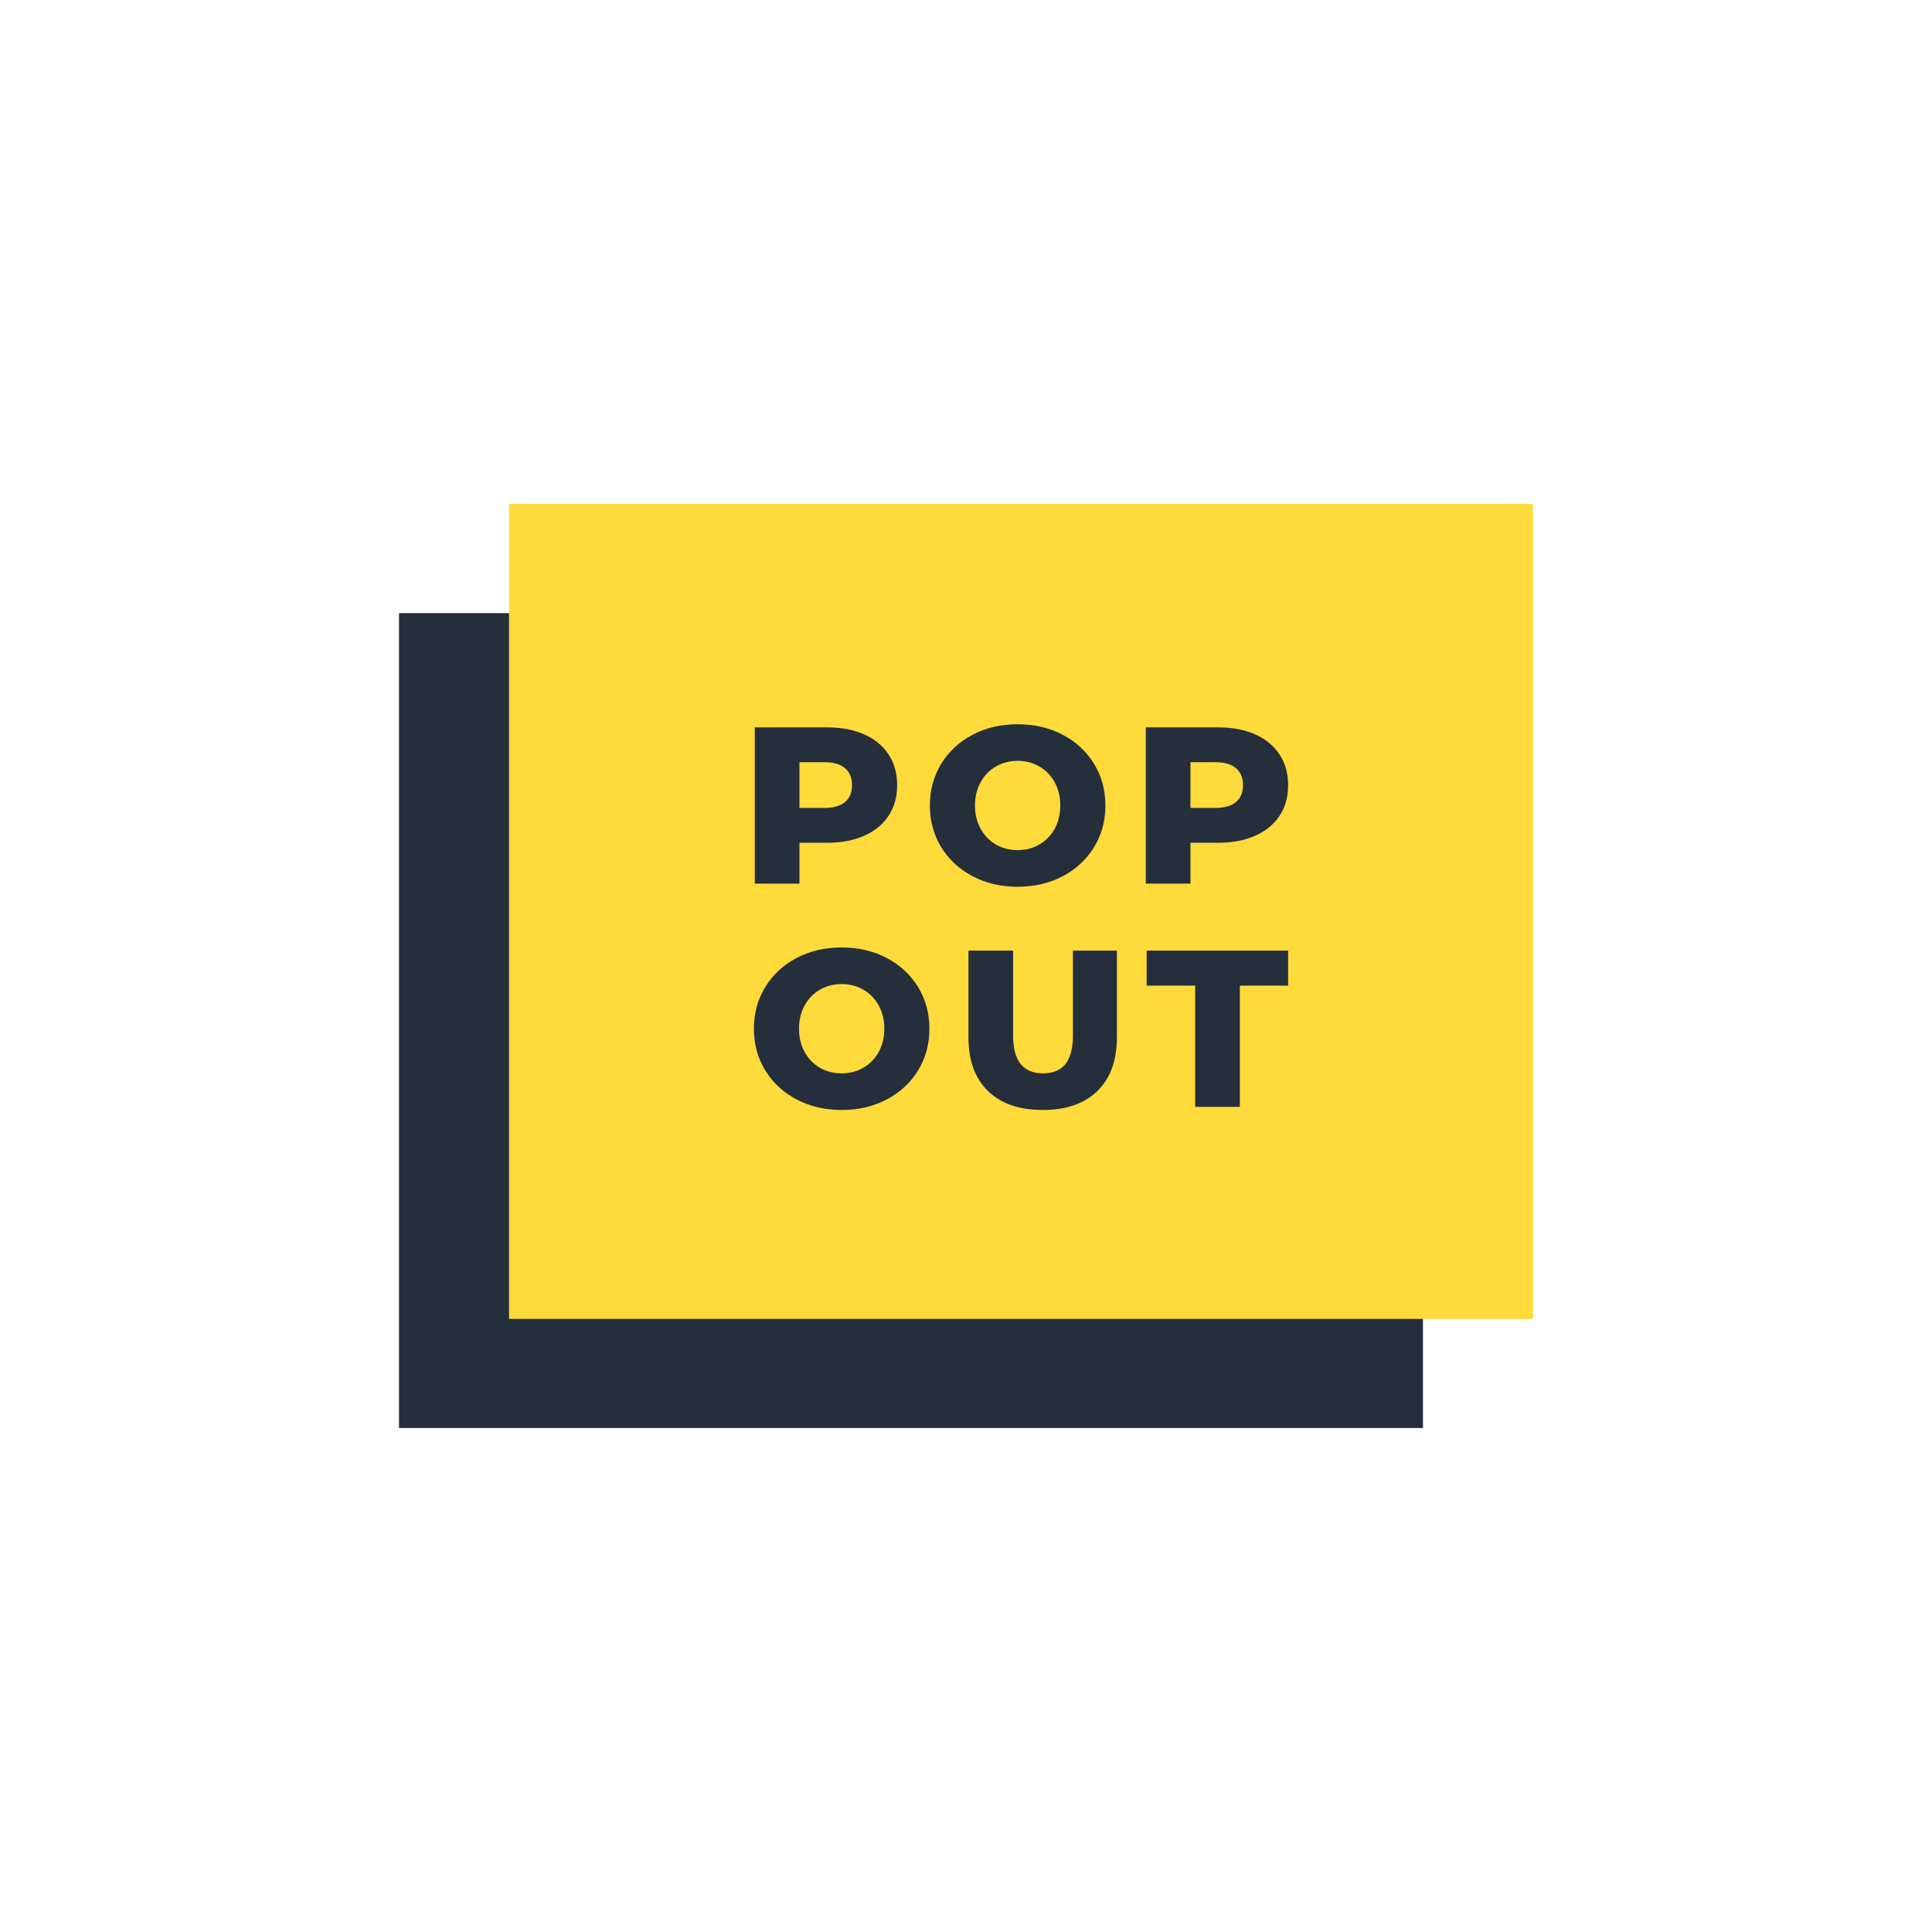 <?xml version="1.0" encoding="UTF-8"?>
<svg width="92px" height="92px" viewBox="0 0 92 92" version="1.1" xmlns="http://www.w3.org/2000/svg" xmlns:xlink="http://www.w3.org/1999/xlink">
    <!-- Generator: Sketch 50.2 (55047) - http://www.bohemiancoding.com/sketch -->
    <title>2</title>
    <desc>Created with Sketch.</desc>
    <defs></defs>
    <g id="2" stroke="none" stroke-width="1" fill="none" fill-rule="evenodd">
        <g id="Rectangle-25-Copy-10">
            <rect x="3.18323146e-12" y="0" width="92" height="92"></rect>
        </g>
        <g id="Group" transform="translate(19, 24)">
            <g id="Group-2">
                <rect id="Rectangle-2" fill="#252E3B" x="0" y="5.195" width="48.76" height="38.805"></rect>
                <rect id="Rectangle-2" fill="#FFDA3B" x="5.24" y="0" width="48.76" height="38.805"></rect>
                <path d="M20.381,10.637 C21.061,10.637 21.652,10.748 22.153,10.971 C22.655,11.195 23.042,11.514 23.314,11.928 C23.586,12.343 23.722,12.83 23.722,13.39 C23.722,13.949 23.586,14.435 23.314,14.846 C23.042,15.257 22.655,15.574 22.153,15.797 C21.652,16.02 21.061,16.132 20.381,16.132 L19.07,16.132 L19.07,18.077 L16.943,18.077 L16.943,10.637 L20.381,10.637 Z M20.252,14.474 C20.689,14.474 21.018,14.38 21.24,14.192 C21.462,14.004 21.573,13.737 21.573,13.39 C21.573,13.042 21.462,12.773 21.24,12.582 C21.018,12.39 20.689,12.295 20.252,12.295 L19.07,12.295 L19.07,14.474 L20.252,14.474 Z M29.459,18.226 C28.664,18.226 27.949,18.06 27.316,17.727 C26.682,17.393 26.184,16.933 25.822,16.345 C25.461,15.757 25.28,15.094 25.28,14.357 C25.28,13.62 25.461,12.957 25.822,12.369 C26.184,11.781 26.682,11.32 27.316,10.987 C27.949,10.654 28.664,10.488 29.459,10.488 C30.254,10.488 30.968,10.654 31.602,10.987 C32.236,11.32 32.734,11.781 33.095,12.369 C33.457,12.957 33.638,13.62 33.638,14.357 C33.638,15.094 33.457,15.757 33.095,16.345 C32.734,16.933 32.236,17.393 31.602,17.727 C30.968,18.06 30.254,18.226 29.459,18.226 Z M29.459,16.483 C29.838,16.483 30.182,16.394 30.49,16.217 C30.798,16.04 31.042,15.79 31.221,15.468 C31.4,15.145 31.489,14.775 31.489,14.357 C31.489,13.939 31.4,13.569 31.221,13.246 C31.042,12.924 30.798,12.674 30.49,12.497 C30.182,12.32 29.838,12.231 29.459,12.231 C29.079,12.231 28.735,12.32 28.427,12.497 C28.12,12.674 27.876,12.924 27.697,13.246 C27.518,13.569 27.428,13.939 27.428,14.357 C27.428,14.775 27.518,15.145 27.697,15.468 C27.876,15.79 28.12,16.04 28.427,16.217 C28.735,16.394 29.079,16.483 29.459,16.483 Z M38.999,10.637 C39.679,10.637 40.27,10.748 40.771,10.971 C41.273,11.195 41.66,11.514 41.932,11.928 C42.204,12.343 42.34,12.83 42.34,13.39 C42.34,13.949 42.204,14.435 41.932,14.846 C41.66,15.257 41.273,15.574 40.771,15.797 C40.27,16.02 39.679,16.132 38.999,16.132 L37.688,16.132 L37.688,18.077 L35.561,18.077 L35.561,10.637 L38.999,10.637 Z M38.87,14.474 C39.307,14.474 39.636,14.38 39.858,14.192 C40.08,14.004 40.191,13.737 40.191,13.39 C40.191,13.042 40.08,12.773 39.858,12.582 C39.636,12.39 39.307,12.295 38.87,12.295 L37.688,12.295 L37.688,14.474 L38.87,14.474 Z M21.079,28.856 C20.284,28.856 19.57,28.689 18.936,28.356 C18.302,28.023 17.804,27.562 17.443,26.974 C17.081,26.386 16.9,25.723 16.9,24.986 C16.9,24.25 17.081,23.587 17.443,22.999 C17.804,22.411 18.302,21.95 18.936,21.617 C19.57,21.284 20.284,21.117 21.079,21.117 C21.874,21.117 22.589,21.284 23.222,21.617 C23.856,21.95 24.354,22.411 24.716,22.999 C25.077,23.587 25.258,24.25 25.258,24.986 C25.258,25.723 25.077,26.386 24.716,26.974 C24.354,27.562 23.856,28.023 23.222,28.356 C22.589,28.689 21.874,28.856 21.079,28.856 Z M21.079,27.112 C21.459,27.112 21.802,27.024 22.11,26.847 C22.418,26.669 22.662,26.42 22.841,26.097 C23.02,25.775 23.11,25.405 23.11,24.986 C23.11,24.568 23.02,24.198 22.841,23.876 C22.662,23.553 22.418,23.303 22.11,23.126 C21.802,22.949 21.459,22.861 21.079,22.861 C20.7,22.861 20.356,22.949 20.048,23.126 C19.74,23.303 19.496,23.553 19.317,23.876 C19.138,24.198 19.049,24.568 19.049,24.986 C19.049,25.405 19.138,25.775 19.317,26.097 C19.496,26.42 19.74,26.669 20.048,26.847 C20.356,27.024 20.7,27.112 21.079,27.112 Z M30.651,28.856 C29.534,28.856 28.666,28.554 28.046,27.952 C27.427,27.35 27.117,26.496 27.117,25.39 L27.117,21.266 L29.244,21.266 L29.244,25.327 C29.244,26.517 29.72,27.112 30.673,27.112 C31.618,27.112 32.091,26.517 32.091,25.327 L32.091,21.266 L34.186,21.266 L34.186,25.39 C34.186,26.496 33.876,27.35 33.257,27.952 C32.637,28.554 31.769,28.856 30.651,28.856 Z M37.914,22.935 L35.604,22.935 L35.604,21.266 L42.34,21.266 L42.34,22.935 L40.041,22.935 L40.041,28.707 L37.914,28.707 L37.914,22.935 Z" id="Pop-Out" fill="#252E3B"></path>
            </g>
        </g>
    </g>
</svg>